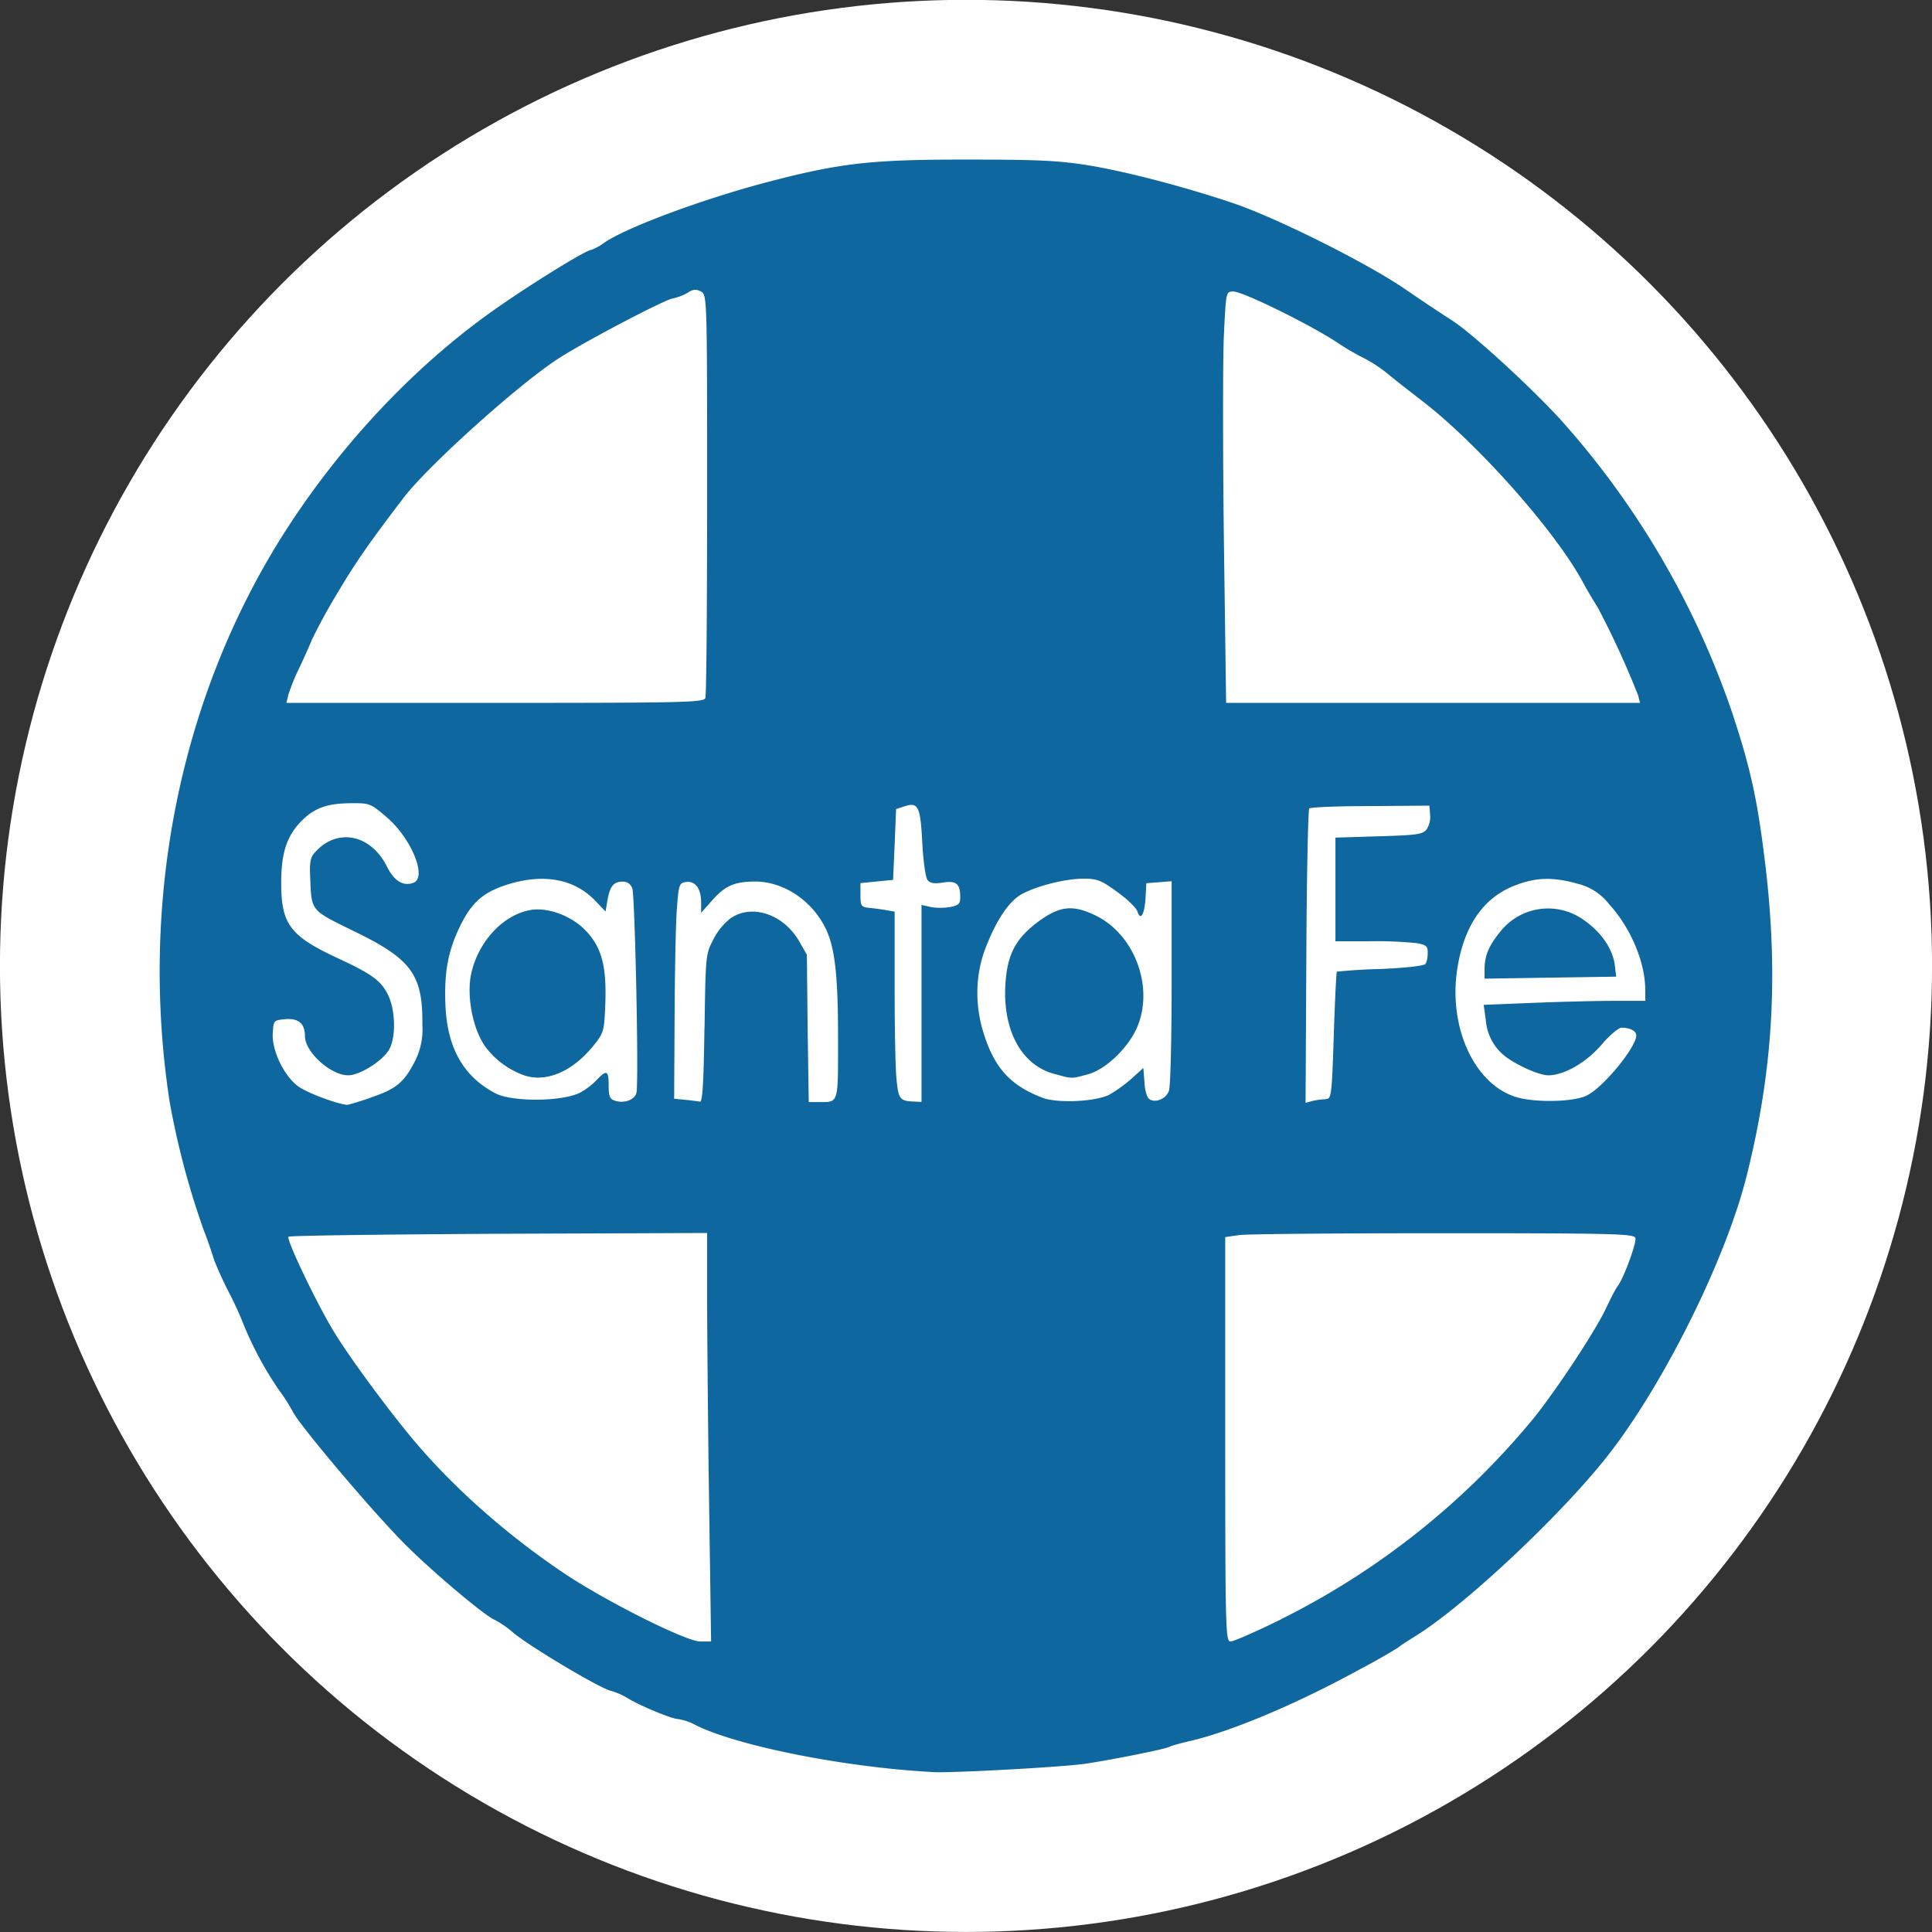 <svg xmlns="http://www.w3.org/2000/svg" width="65.8" height="65.8" viewBox="0 0 17.41 17.41"><rect x="0" y="0" width="17.41" height="17.41" fill="#333333" stroke="none"/><g transform="translate(-102.282 42.237)"><circle class="st1" cx="110.987" cy="-33.533" r="8.573" fill="#fff" stroke="#fff" stroke-width=".265" stroke-miterlimit="10"/><path d="M110.371-26.292c-.74-.071-1.513-.242-1.827-.403a.486.486 0 00-.152-.051c-.056 0-.362-.128-.464-.194a.612.612 0 00-.141-.06c-.1-.023-.722-.394-.879-.523a.869.869 0 00-.168-.117c-.089-.034-.595-.462-.832-.705-.295-.301-.92-1.041-.985-1.167a1.753 1.753 0 00-.135-.21 3.16 3.16 0 01-.307-.57 3.19 3.19 0 00-.134-.295 3.299 3.299 0 01-.135-.294 3.602 3.602 0 00-.094-.27 7.33 7.33 0 01-.309-1.167c-.271-1.787.089-3.604 1.004-5.069.522-.833 1.226-1.58 1.98-2.098.34-.235.775-.5.816-.5a.459.459 0 00.117-.064c.202-.139.871-.387 1.444-.54.678-.179.956-.211 1.833-.21.65 0 .83.01 1.1.054.355.06.88.199 1.307.344.395.137 1.194.536 1.533.769.158.108.347.234.42.28.181.115.692.582.978.892a7.66 7.66 0 011.543 2.624c.163.488.229.773.296 1.31.133 1.042.084 1.926-.161 2.896-.186.736-.726 1.829-1.223 2.477-.413.539-1.32 1.392-1.768 1.665-.073.046-.14.089-.147.098a5.508 5.508 0 01-.336.191c-.572.315-1.174.568-1.548.653-.084.02-.163.041-.176.05-.028.018-.463.107-.74.15-.175.03-1.154.084-1.375.079a9.386 9.386 0 01-.335-.025zm-1.7-2.462c-.01-.72-.017-1.549-.017-1.84v-.532l-1.877.007c-1.033.006-1.884.016-1.895.027-.023.023.263.62.416.867.144.235.498.714.725.982.367.432.843.85 1.355 1.192.378.251 1.088.606 1.214.606h.098zm5.156 1.108a6.964 6.964 0 002.287-1.825c.218-.277.546-.775.642-.98.042-.09.089-.178.103-.196.056-.073.174-.396.16-.435-.015-.037-.206-.042-1.732-.042-.942 0-1.77.007-1.84.017l-.124.018v1.822c0 1.728.004 1.822.048 1.822.027 0 .232-.09.456-.2zm-8.207-4.7c.226-.074.302-.135.398-.322a.628.628 0 00.07-.335c.005-.45-.098-.591-.611-.84-.403-.198-.387-.178-.4-.494-.006-.133.002-.176.047-.223.199-.219.497-.159.644.13.065.132.149.183.24.148.125-.048-.018-.401-.244-.593-.142-.122-.153-.125-.316-.124-.223.002-.333.043-.452.163-.131.135-.18.288-.18.554 0 .376.08.48.517.683.309.143.39.206.45.337.063.137.066.367.01.475-.052.103-.265.24-.373.24-.158 0-.39-.21-.39-.353 0-.114-.058-.162-.176-.153-.105.01-.107.01-.114.126-.01.15.097.38.226.477.074.057.34.158.443.169.01.001.105-.027.213-.064zm1.893-.047a.616.616 0 00.146-.112c.09-.095.108-.087.108.05 0 .098.01.123.057.137.083.027.177-.008.193-.07.023-.085-.013-1.775-.037-1.844-.016-.04-.044-.06-.087-.06-.082 0-.114.04-.137.168l-.017.101-.09-.094c-.19-.202-.476-.254-.81-.144-.21.07-.312.162-.417.382-.105.22-.138.413-.126.699.016.386.162.644.45.795.152.08.61.076.767-.008zm1.118-.578c.009-.653.01-.667.078-.798a.572.572 0 01.158-.194c.191-.13.47-.037.612.2l.074.129.007.664.01.664h.09c.183 0 .174.025.174-.587 0-.568-.03-.823-.12-.993-.125-.243-.374-.405-.622-.407-.191 0-.273.036-.392.169l-.1.113v-.095c0-.125-.053-.194-.136-.183-.062.009-.066.021-.083.252-.01.133-.018.57-.02.972l-.004.729.101.01c.055.005.114.013.132.017.023.002.033-.176.04-.662zm1.955-.222v-.889l.083.018c.045.01.123.01.174.001.078-.016.092-.028.092-.09 0-.12-.035-.15-.156-.131-.076.012-.115.007-.138-.022-.018-.021-.039-.168-.048-.335-.016-.328-.037-.371-.16-.33l-.076.025-.013.32-.014.318-.294.029v.106c0 .096.007.108.067.116.037.003.107.012.155.02l.086.015v.68c0 .374.007.753.018.842.018.17.029.185.164.19l.06.003zm1.694.82a1.3 1.3 0 00.199-.144l.106-.096.01.124c.002.07.022.139.04.153.051.043.152.005.18-.069.015-.036.025-.475.025-.978v-.913l-.113.009-.115.009-.007.133c-.01.15-.045.21-.073.122-.01-.032-.092-.112-.183-.177-.141-.103-.18-.119-.3-.119-.16 0-.402.059-.548.133-.122.062-.239.234-.34.498-.09.237-.096.508-.014.765.097.31.24.467.528.578.137.052.48.036.605-.028zm1.946.04c.053 0 .057-.015.075-.569.01-.314.023-.573.028-.579a4.98 4.98 0 01.394-.024c.232-.01.394-.029.404-.046.013-.016.021-.062.021-.1 0-.06-.014-.072-.1-.087a3.577 3.577 0 00-.416-.017h-.316v-.934l.393-.012c.349-.01.397-.018.43-.064a.208.208 0 00.03-.132l-.006-.08-.533.004c-.293 0-.54.01-.55.022-.01.01-.023.612-.026 1.336l-.007 1.316.06-.016a.55.55 0 01.119-.016zm2.361-.035c.15-.078.44-.434.44-.538 0-.04-.055-.07-.133-.07-.026 0-.106.067-.177.15-.139.163-.339.279-.483.279-.085 0-.305-.1-.403-.183a.457.457 0 01-.16-.316l-.019-.136.451-.018c.248-.01.575-.018.727-.018h.279l-.001-.1c0-.248-.133-.561-.325-.77a.51.51 0 00-.287-.186c-.218-.061-.37-.058-.559.015-.29.11-.466.369-.525.766-.076.529.165 1.038.543 1.145.179.05.521.04.633-.02zm-7.949-3.578c.01-.023.016-.852.016-1.838 0-1.788 0-1.797-.057-1.827-.04-.021-.07-.02-.113.009a.457.457 0 01-.142.055c-.078.014-.781.383-1.017.534-.35.221-1.18.967-1.405 1.26-.325.427-.429.578-.596.858a5.17 5.17 0 00-.229.418 6.034 6.034 0 01-.119.265 1.838 1.838 0 00-.095.234l-.018.075h1.879c1.689 0 1.88-.004 1.896-.043zm8.405-.027a8.035 8.035 0 00-.363-.79 3.932 3.932 0 01-.142-.242c-.256-.465-.95-1.244-1.448-1.625-.057-.045-.185-.142-.28-.22a1.3 1.3 0 00-.23-.156 2.152 2.152 0 01-.256-.15c-.256-.166-.843-.454-.928-.454-.066 0-.066 0-.085.393-.01.214-.01 1.048 0 1.852l.02 1.462h3.73z" fill="#0f679f"/><path d="M107.01-32.545a.753.753 0 01-.343-.245c-.12-.151-.185-.468-.138-.676.064-.286.285-.525.53-.57.15-.028.362.046.492.176.15.151.198.321.186.663-.01.25-.013.265-.103.378-.188.235-.424.338-.624.274zm4.771-.015c-.289-.078-.459-.381-.44-.79.015-.283.09-.428.299-.583.195-.143.312-.154.523-.05.351.176.522.655.362 1.012-.082.184-.286.376-.443.416-.15.04-.132.041-.3-.005zm3.879-.945c0-.117.037-.208.138-.332a.549.549 0 01.755-.11c.155.106.26.257.28.403l.013.108-.594.009-.592.009z" fill="#0f679f"/></g></svg>